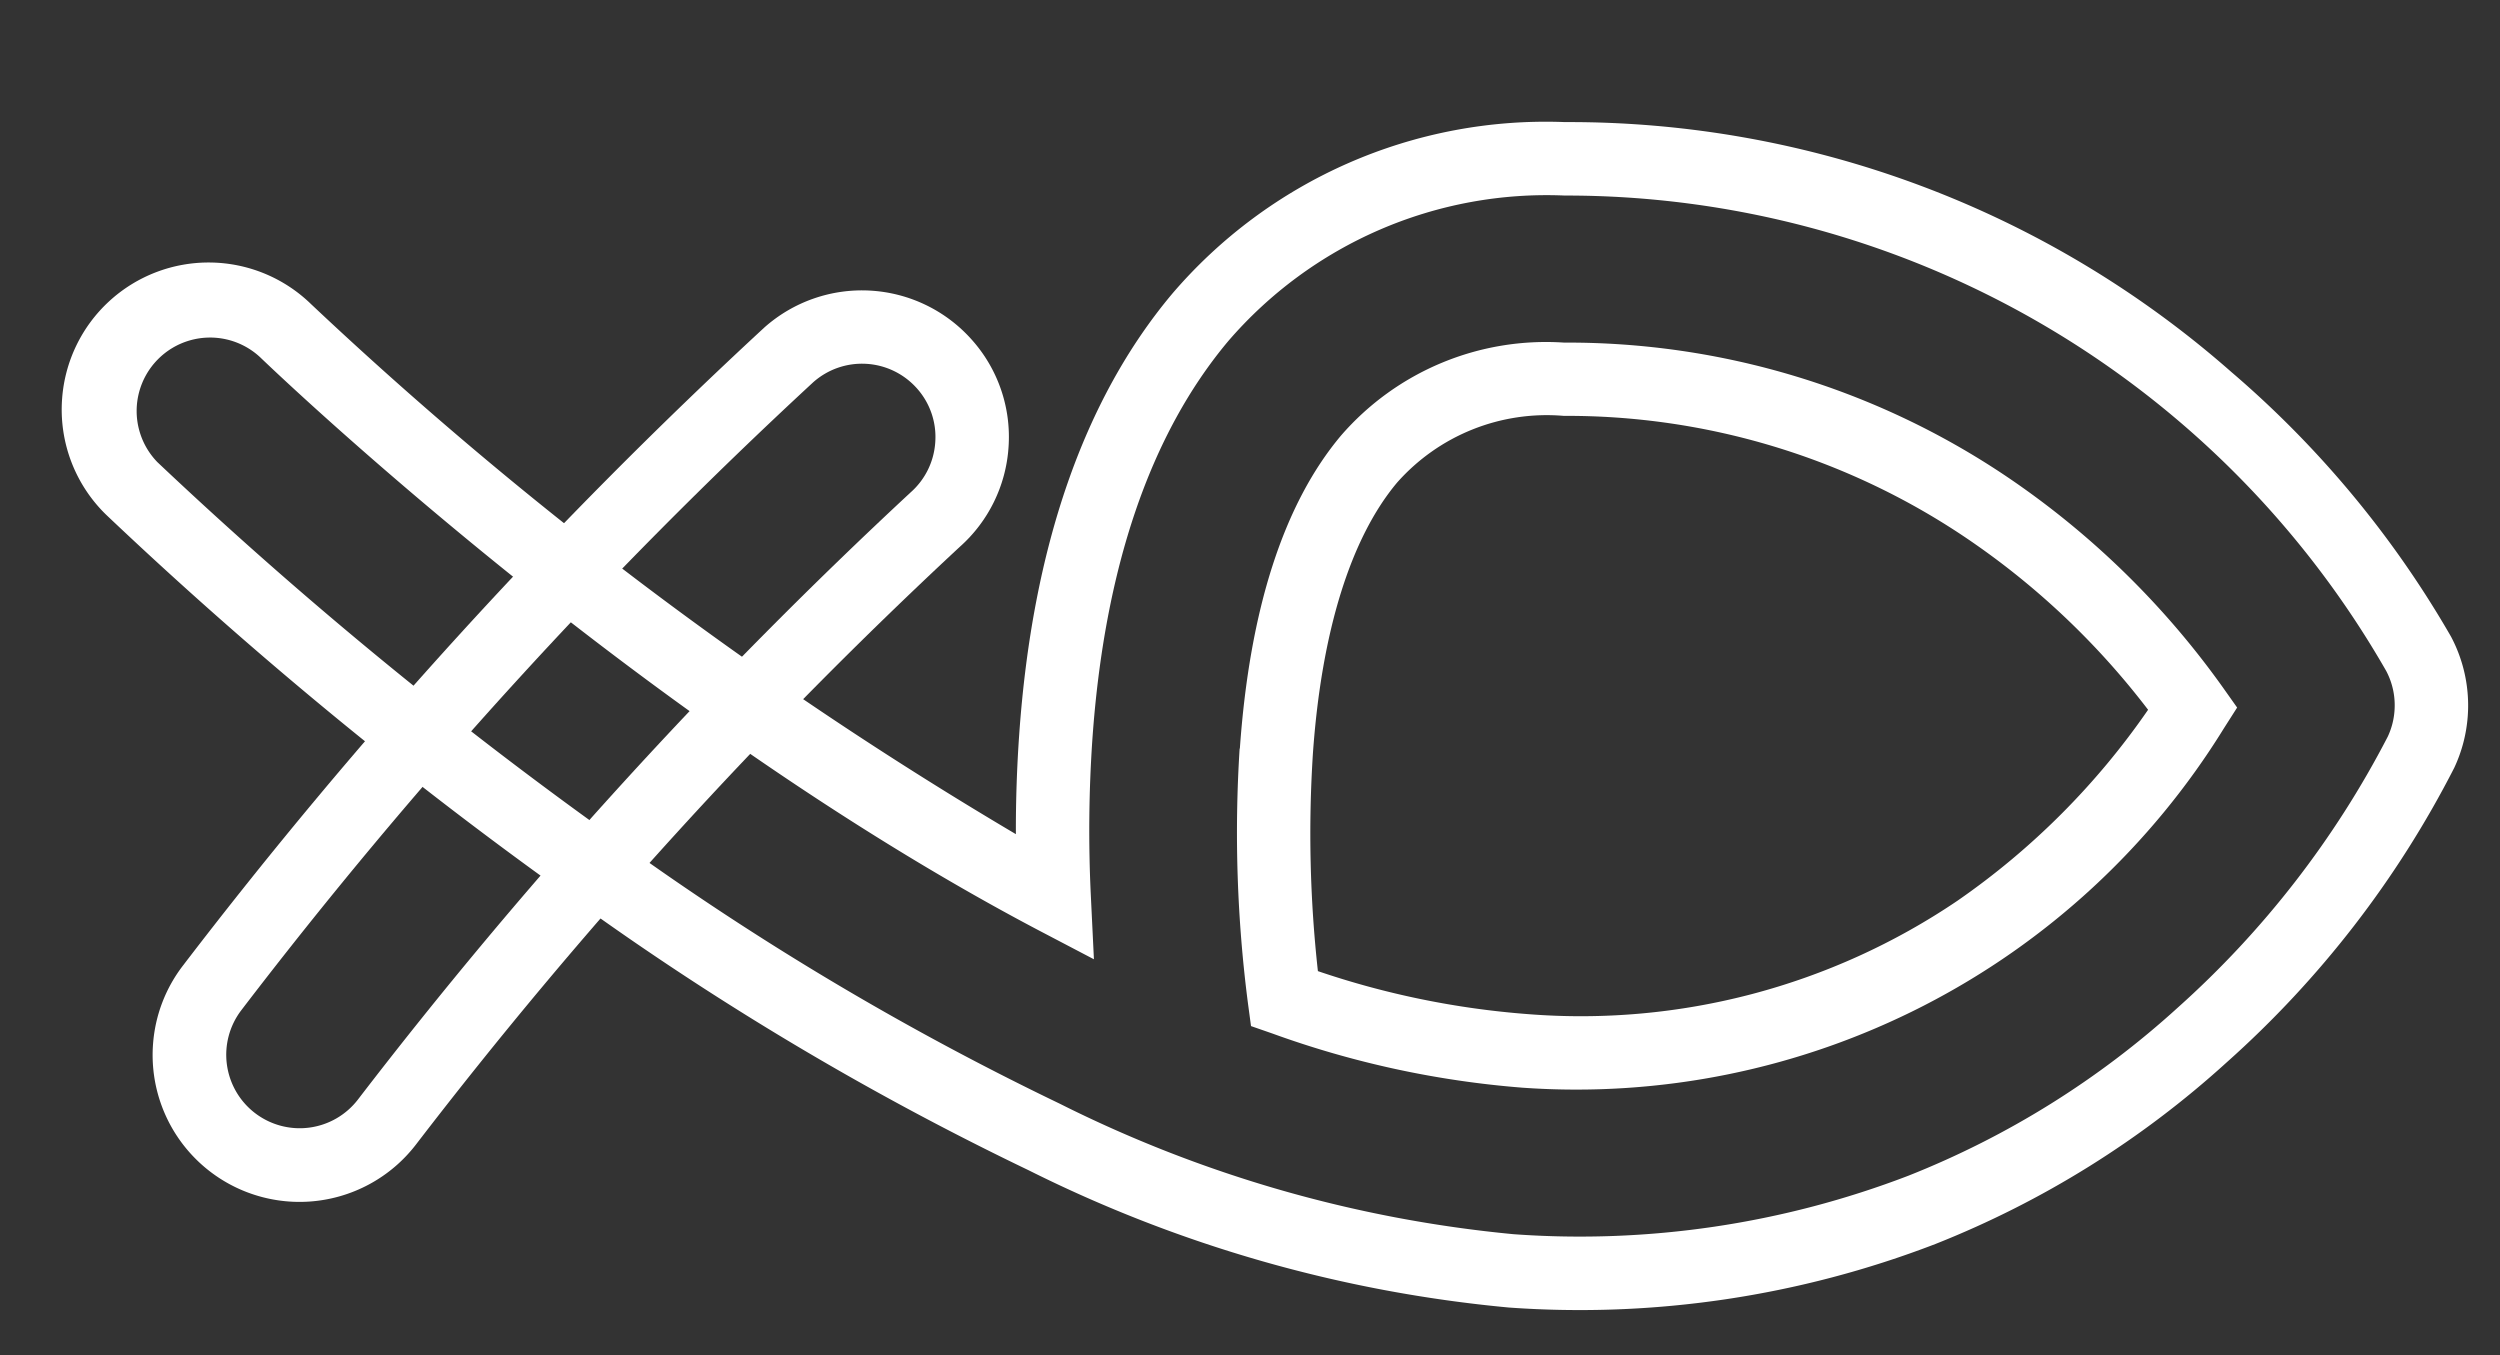 <svg xmlns="http://www.w3.org/2000/svg" width="68.054" height="36.896" viewBox="0 0 68.054 36.896"><rect x="0" y="0" width="68.054" height="36.896" fill="#333333" stroke="none"/><g transform="matrix(0.695, -0.719, 0.719, 0.695, -906.536, 327.688)"><g transform="matrix(0.035, 0.999, -0.999, 0.035, 902.187, 430.491)"><path d="M6.46,61.956A4,4,0,0,1,3.4,55.378,108.446,108.446,0,0,0,16.456,35.215c-.925.068-1.835.1-2.719.1-5.1,0-9.223-1.113-12.25-3.308A13.385,13.385,0,0,1-3.936,21.656,27.282,27.282,0,0,1,1.581,3.078,27.572,27.572,0,0,1,8.348-3.393,4,4,0,0,1,10.468-4a3.984,3.984,0,0,1,1.441.269,27.5,27.5,0,0,1,8.433,5.617,26.063,26.063,0,0,1,5.492,7.568,26.953,26.953,0,0,1,2.54,11.463,36.872,36.872,0,0,1-2.812,13.31,80.6,80.6,0,0,1-6.3,12.565A117.081,117.081,0,0,1,9.518,60.536,3.993,3.993,0,0,1,6.46,61.956Zm13.246-29.1-.7,1.6c-5.04,11.433-13.979,22.1-14.069,22.208A2,2,0,0,0,7.99,59.246a117.008,117.008,0,0,0,9.556-13.491,78.617,78.617,0,0,0,6.149-12.248,34.919,34.919,0,0,0,2.678-12.575,24.969,24.969,0,0,0-2.345-10.619,24.07,24.07,0,0,0-5.074-6.988,25.772,25.772,0,0,0-7.766-5.191A1.992,1.992,0,0,0,10.468-2a2,2,0,0,0-1.06.3A25.736,25.736,0,0,0-1.94,21.525a11.446,11.446,0,0,0,4.6,8.865c2.679,1.943,6.405,2.928,11.076,2.928a36.7,36.7,0,0,0,4.233-.255Zm-6-3.562h0c-3.811,0-6.738-.724-8.7-2.151a7.388,7.388,0,0,1-2.95-5.884A21.386,21.386,0,0,1,4.827,9.023a23.076,23.076,0,0,1,5.338-6.316l.52-.426.591.321a20.723,20.723,0,0,1,11.1,18.364,25.89,25.89,0,0,1-.994,6.9l-.161.595-.6.124A36.242,36.242,0,0,1,13.7,29.3Zm-2.789-24.6a21.077,21.077,0,0,0-4.351,5.322A19.42,19.42,0,0,0,4.047,21.13a5.442,5.442,0,0,0,2.13,4.4C7.769,26.686,10.371,27.3,13.7,27.3a34.1,34.1,0,0,0,5.9-.551,23.2,23.2,0,0,0,.767-5.765A18.291,18.291,0,0,0,16.459,9.5,20.41,20.41,0,0,0,10.914,4.695Z" transform="translate(45.67 0) rotate(52)" fill="#fff"/><path d="M17.847,18.1a3.984,3.984,0,0,1-2.2-.664A136.909,136.909,0,0,1-2.795,2.862a4,4,0,0,1-.068-5.655A3.969,3.969,0,0,1,0-4,3.979,3.979,0,0,1,2.793-2.863,131.639,131.639,0,0,0,20.055,10.759,4,4,0,0,1,17.847,18.1ZM0-2a1.985,1.985,0,0,0-1.432.6A2,2,0,0,0-1.4,1.431,134.671,134.671,0,0,0,16.746,15.764a2,2,0,0,0,2.206-3.337A133.462,133.462,0,0,1,1.4-1.431,1.99,1.99,0,0,0,0-2Z" transform="translate(17.703 29.424) rotate(52)" fill="#fff"/></g></g></svg>